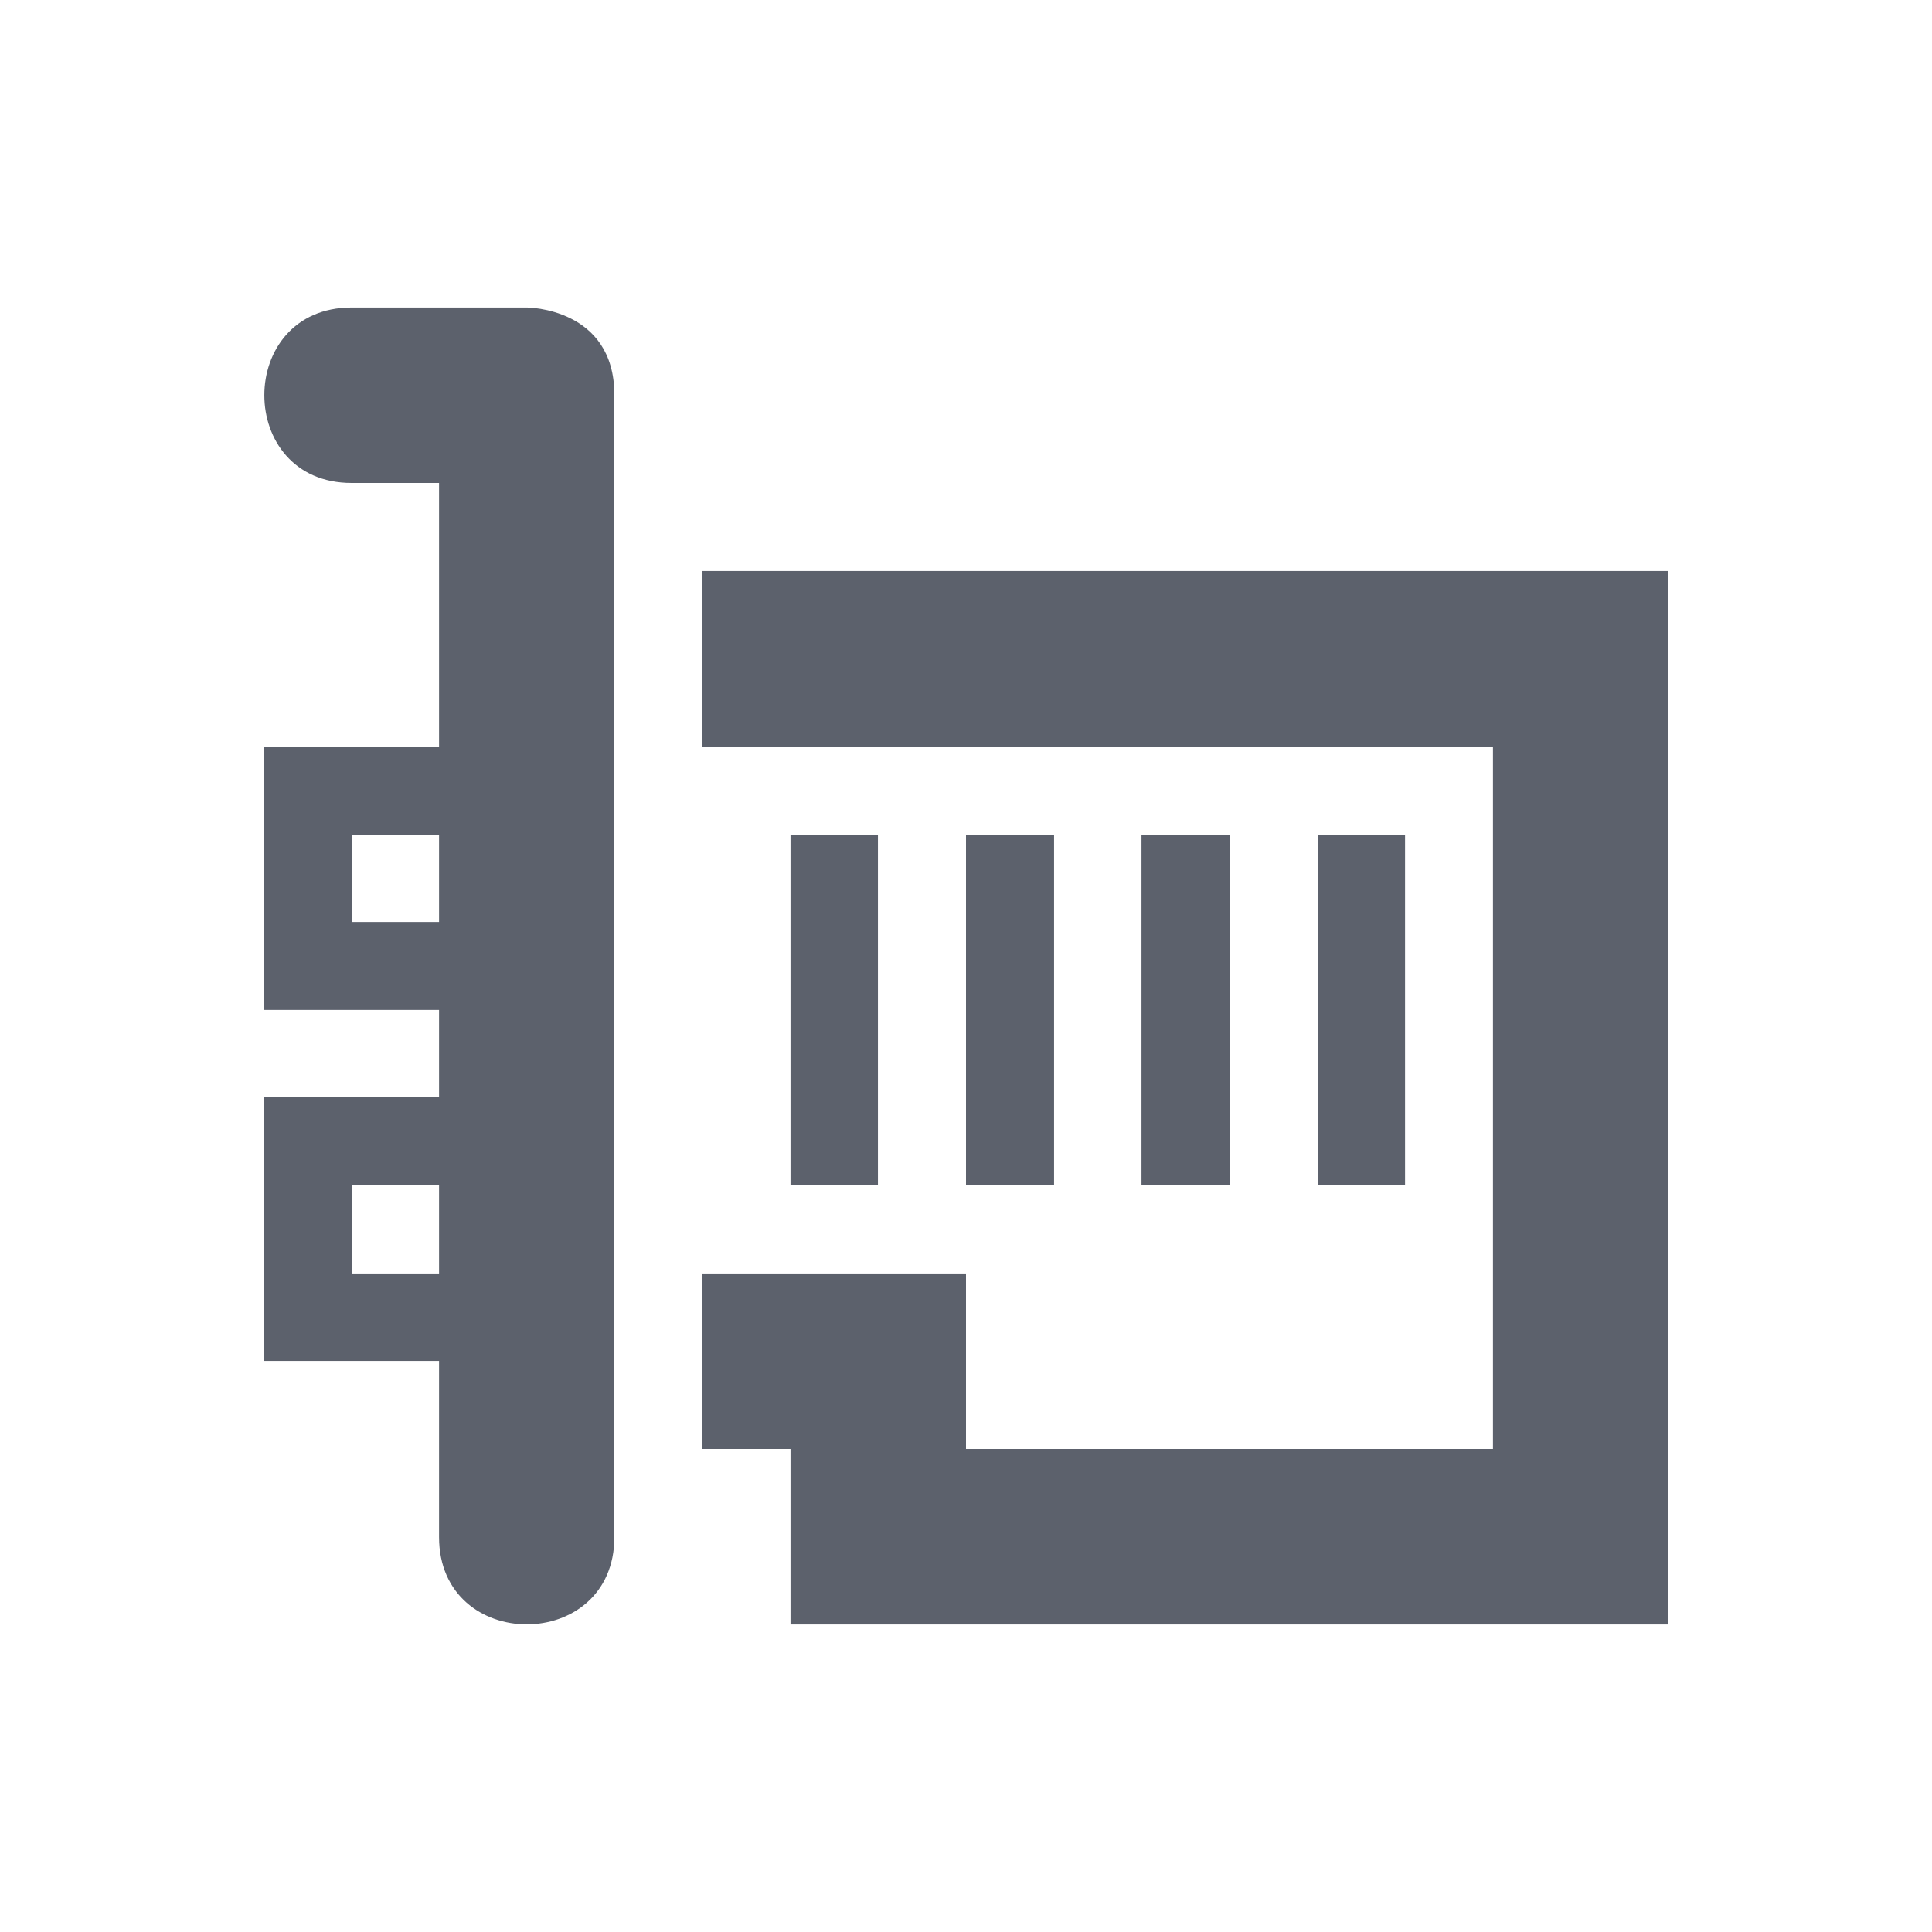 <?xml version="1.0" encoding="UTF-8"?>
<svg xmlns="http://www.w3.org/2000/svg" xmlns:xlink="http://www.w3.org/1999/xlink" width="12pt" height="12pt" viewBox="0 0 12 12" version="1.1">
<g id="surface1">
<path style=" stroke:none;fill-rule:nonzero;fill:rgb(36.078%,38.039%,42.353%);fill-opacity:1;" d="M 2.184 1.91 C 1.461 1.91 1.461 3 2.184 3 L 2.727 3 L 2.727 4.637 L 1.637 4.637 L 1.637 6.273 L 2.727 6.273 L 2.727 6.816 L 1.637 6.816 L 1.637 8.453 L 2.727 8.453 L 2.727 9.547 C 2.727 10.27 3.816 10.27 3.816 9.547 L 3.816 2.453 C 3.816 1.91 3.273 1.91 3.273 1.91 Z M 4.363 3.547 L 4.363 4.637 L 9.273 4.637 L 9.273 9 L 6 9 L 6 7.91 L 4.363 7.91 L 4.363 9 L 4.91 9 L 4.91 10.09 L 10.363 10.09 L 10.363 3.547 Z M 2.184 5.184 L 2.727 5.184 L 2.727 5.727 L 2.184 5.727 Z M 4.91 5.184 L 4.91 7.363 L 5.453 7.363 L 5.453 5.184 Z M 6 5.184 L 6 7.363 L 6.547 7.363 L 6.547 5.184 Z M 7.09 5.184 L 7.09 7.363 L 7.637 7.363 L 7.637 5.184 Z M 8.184 5.184 L 8.184 7.363 L 8.727 7.363 L 8.727 5.184 Z M 2.184 7.363 L 2.727 7.363 L 2.727 7.91 L 2.184 7.91 Z M 2.184 7.363 "/>
</g>
</svg>
